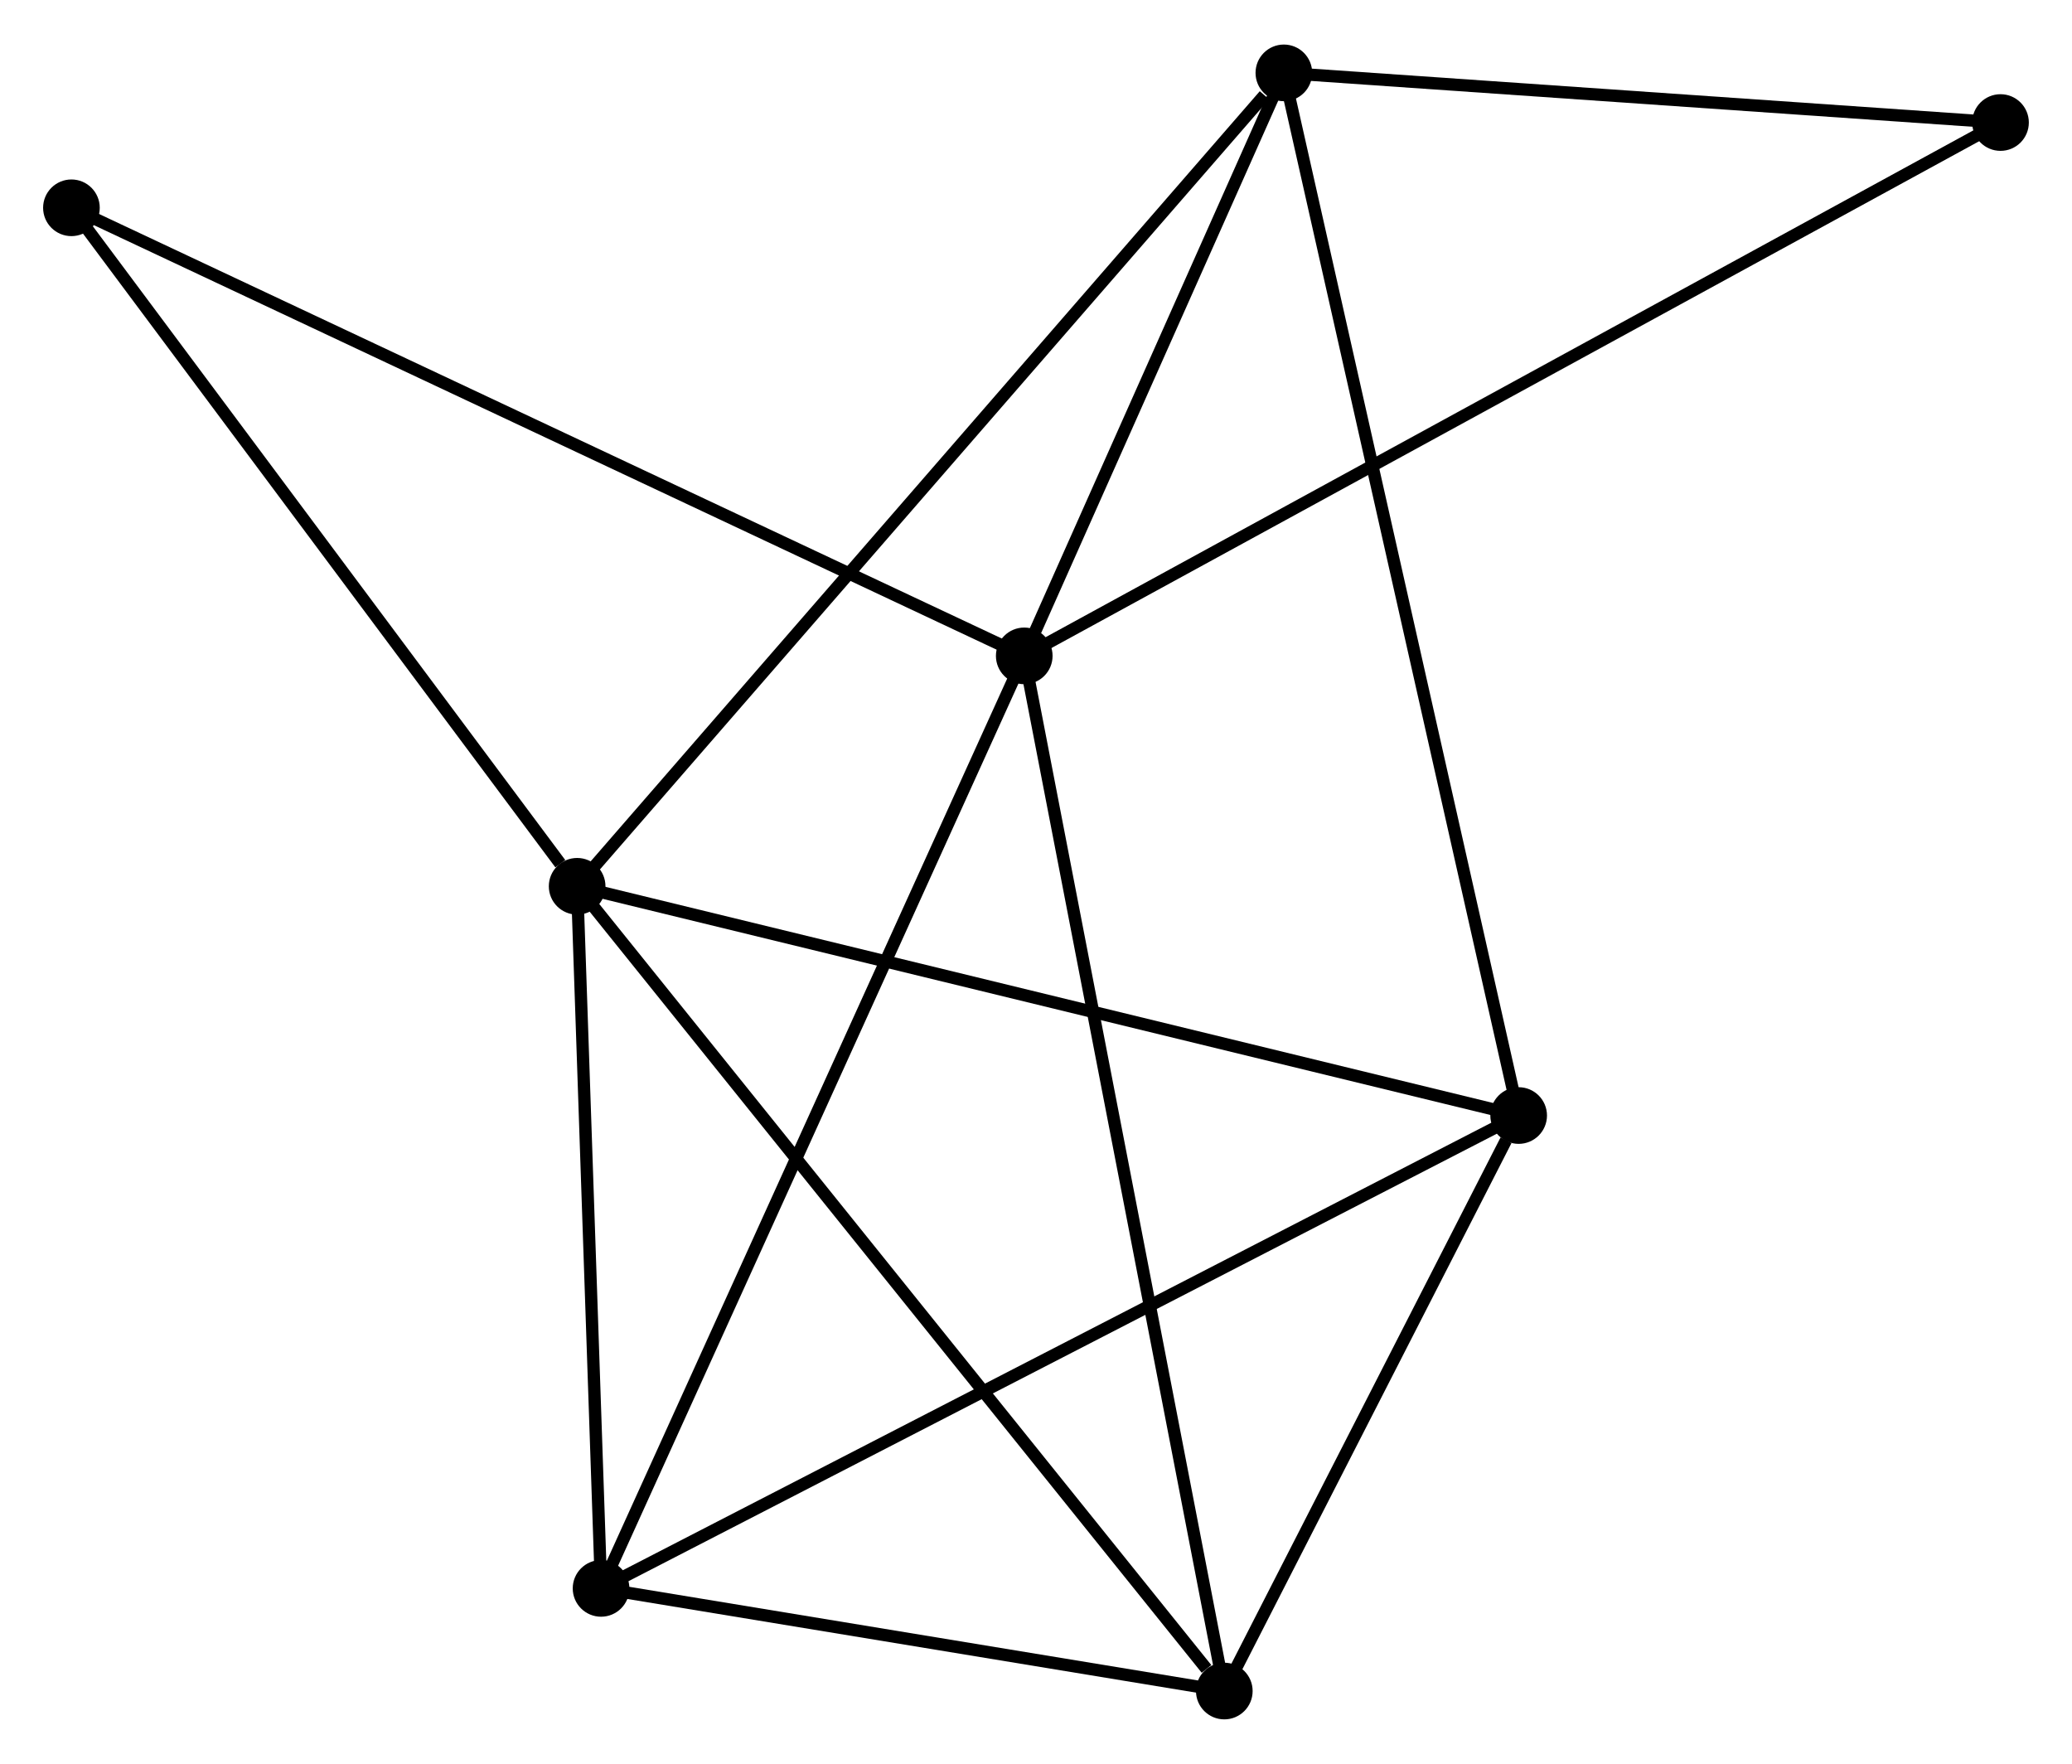 <?xml version="1.0" encoding="UTF-8" standalone="no"?>
<!DOCTYPE svg PUBLIC "-//W3C//DTD SVG 1.1//EN"
 "http://www.w3.org/Graphics/SVG/1.1/DTD/svg11.dtd">
<!-- Generated by graphviz version 2.36.0 (20140111.2315)
 -->
<!-- Title: %3 Pages: 1 -->
<svg width="168pt" height="143pt"
 viewBox="0.00 0.00 168.25 142.98" xmlns="http://www.w3.org/2000/svg" xmlns:xlink="http://www.w3.org/1999/xlink">
<g id="graph0" class="graph" transform="scale(1 1) rotate(0) translate(4 138.975)">
<title>%3</title>
<!-- 0 -->
<g id="node1" class="node"><title>0</title>
<ellipse fill="black" stroke="black" cx="42.865" cy="-67.136" rx="1.8" ry="1.8"/>
</g>
<!-- 2 -->
<g id="node2" class="node"><title>2</title>
<ellipse fill="black" stroke="black" cx="119.318" cy="-48.524" rx="1.8" ry="1.8"/>
</g>
<!-- 0&#45;&#45;2 -->
<g id="edge1" class="edge"><title>0&#45;&#45;2</title>
<path fill="none" stroke="black" d="M44.755,-66.676C55.332,-64.101 107.09,-51.5 117.494,-48.968"/>
</g>
<!-- 3 -->
<g id="node3" class="node"><title>3</title>
<ellipse fill="black" stroke="black" cx="44.807" cy="-10.134" rx="1.8" ry="1.8"/>
</g>
<!-- 0&#45;&#45;3 -->
<g id="edge2" class="edge"><title>0&#45;&#45;3</title>
<path fill="none" stroke="black" d="M42.93,-65.239C43.225,-56.585 44.441,-20.886 44.741,-12.097"/>
</g>
<!-- 4 -->
<g id="node4" class="node"><title>4</title>
<ellipse fill="black" stroke="black" cx="100.252" cy="-133.175" rx="1.8" ry="1.8"/>
</g>
<!-- 0&#45;&#45;4 -->
<g id="edge3" class="edge"><title>0&#45;&#45;4</title>
<path fill="none" stroke="black" d="M44.284,-68.768C52.154,-77.826 90.4,-121.838 98.673,-131.358"/>
</g>
<!-- 5 -->
<g id="node5" class="node"><title>5</title>
<ellipse fill="black" stroke="black" cx="95.416" cy="-1.8" rx="1.8" ry="1.8"/>
</g>
<!-- 0&#45;&#45;5 -->
<g id="edge4" class="edge"><title>0&#45;&#45;5</title>
<path fill="none" stroke="black" d="M44.164,-65.521C51.371,-56.56 86.394,-13.017 93.97,-3.599"/>
</g>
<!-- 7 -->
<g id="node6" class="node"><title>7</title>
<ellipse fill="black" stroke="black" cx="1.8" cy="-122.221" rx="1.8" ry="1.8"/>
</g>
<!-- 0&#45;&#45;7 -->
<g id="edge5" class="edge"><title>0&#45;&#45;7</title>
<path fill="none" stroke="black" d="M41.499,-68.969C35.153,-77.481 8.621,-113.071 2.893,-120.755"/>
</g>
<!-- 2&#45;&#45;3 -->
<g id="edge11" class="edge"><title>2&#45;&#45;3</title>
<path fill="none" stroke="black" d="M117.476,-47.575C107.167,-42.263 56.725,-16.274 46.585,-11.05"/>
</g>
<!-- 2&#45;&#45;4 -->
<g id="edge12" class="edge"><title>2&#45;&#45;4</title>
<path fill="none" stroke="black" d="M118.919,-50.292C116.438,-61.308 103.123,-120.429 100.648,-131.417"/>
</g>
<!-- 2&#45;&#45;5 -->
<g id="edge13" class="edge"><title>2&#45;&#45;5</title>
<path fill="none" stroke="black" d="M118.291,-46.516C114.359,-38.83 100.292,-11.331 96.413,-3.748"/>
</g>
<!-- 3&#45;&#45;5 -->
<g id="edge14" class="edge"><title>3&#45;&#45;5</title>
<path fill="none" stroke="black" d="M46.982,-9.776C55.307,-8.405 85.093,-3.5 93.306,-2.148"/>
</g>
<!-- 6 -->
<g id="node8" class="node"><title>6</title>
<ellipse fill="black" stroke="black" cx="158.445" cy="-129.143" rx="1.8" ry="1.8"/>
</g>
<!-- 4&#45;&#45;6 -->
<g id="edge15" class="edge"><title>4&#45;&#45;6</title>
<path fill="none" stroke="black" d="M102.189,-133.041C111.024,-132.429 147.469,-129.904 156.442,-129.282"/>
</g>
<!-- 1 -->
<g id="node7" class="node"><title>1</title>
<ellipse fill="black" stroke="black" cx="79.171" cy="-85.842" rx="1.8" ry="1.8"/>
</g>
<!-- 1&#45;&#45;3 -->
<g id="edge6" class="edge"><title>1&#45;&#45;3</title>
<path fill="none" stroke="black" d="M78.321,-83.971C73.567,-73.496 50.304,-22.243 45.627,-11.94"/>
</g>
<!-- 1&#45;&#45;4 -->
<g id="edge7" class="edge"><title>1&#45;&#45;4</title>
<path fill="none" stroke="black" d="M80.076,-87.876C83.544,-95.662 95.952,-123.521 99.373,-131.202"/>
</g>
<!-- 1&#45;&#45;5 -->
<g id="edge8" class="edge"><title>1&#45;&#45;5</title>
<path fill="none" stroke="black" d="M79.572,-83.765C81.82,-72.137 92.818,-15.242 95.029,-3.805"/>
</g>
<!-- 1&#45;&#45;7 -->
<g id="edge10" class="edge"><title>1&#45;&#45;7</title>
<path fill="none" stroke="black" d="M77.258,-86.742C66.554,-91.775 14.175,-116.403 3.646,-121.353"/>
</g>
<!-- 1&#45;&#45;6 -->
<g id="edge9" class="edge"><title>1&#45;&#45;6</title>
<path fill="none" stroke="black" d="M80.826,-86.747C91.143,-92.382 146.508,-122.623 156.799,-128.244"/>
</g>
</g>
</svg>
